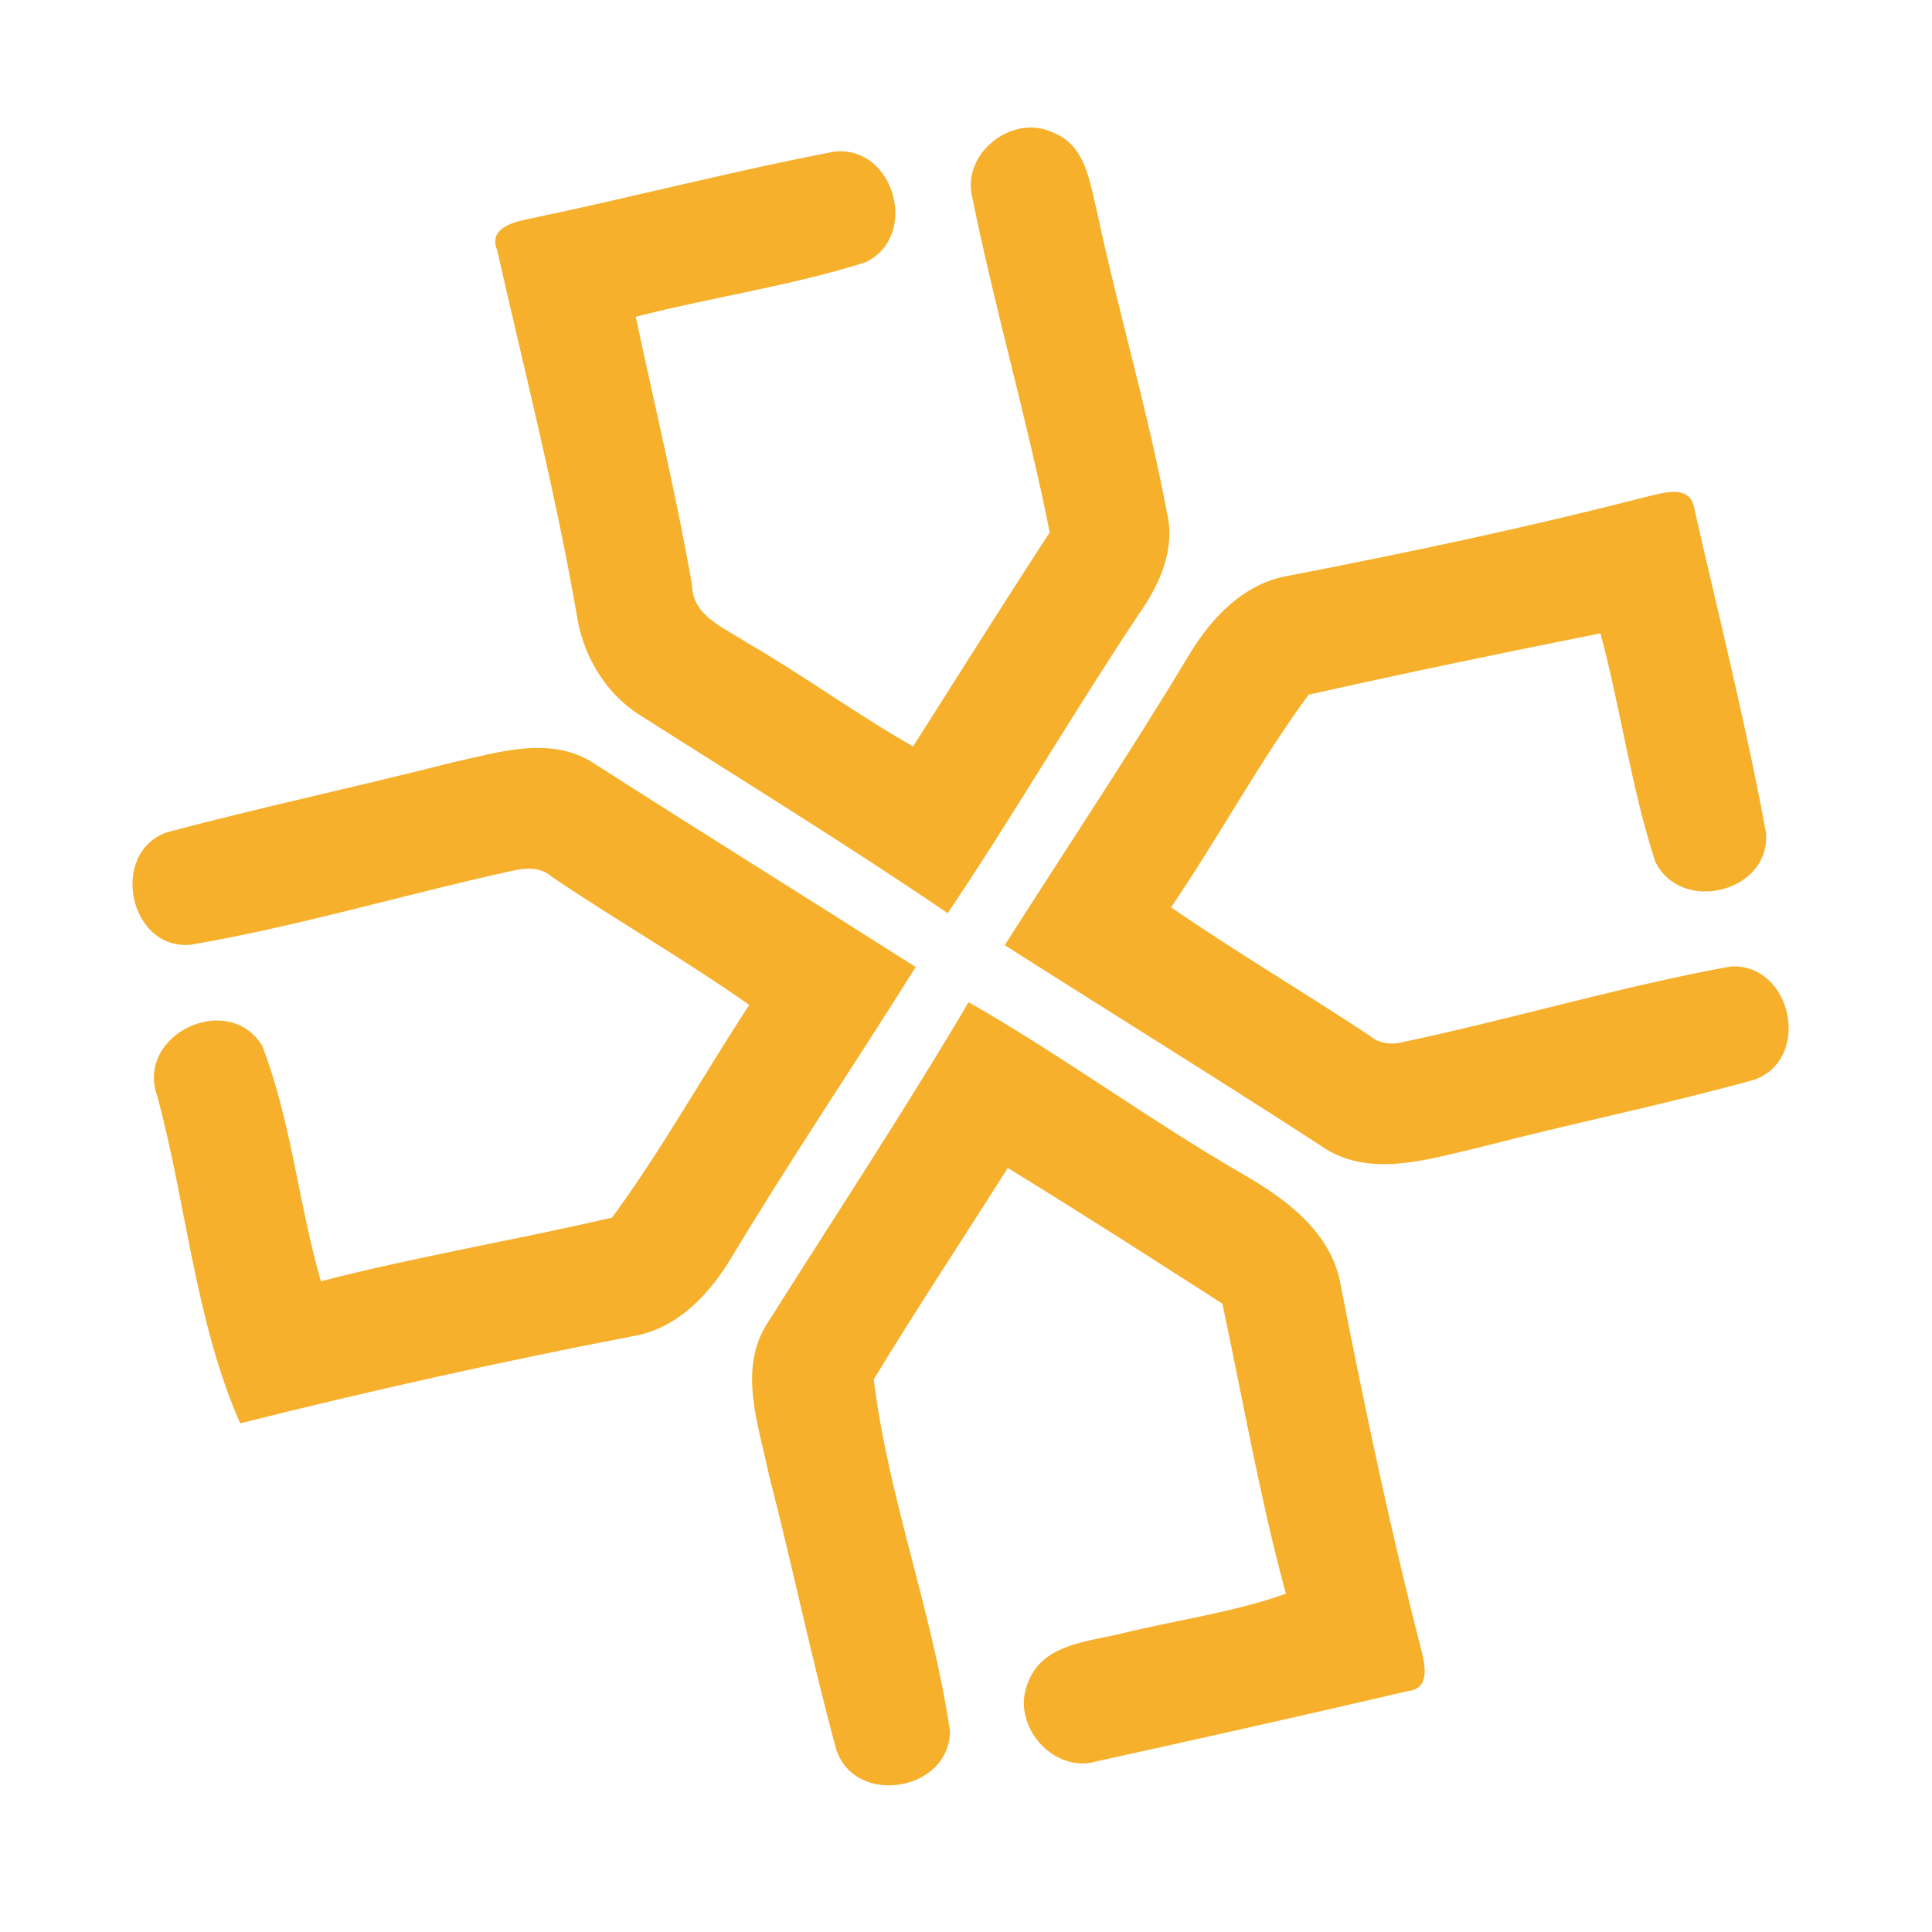 <?xml version="1.0" encoding="UTF-8" ?>
<!DOCTYPE svg PUBLIC "-//W3C//DTD SVG 1.1//EN" "http://www.w3.org/Graphics/SVG/1.1/DTD/svg11.dtd">
<svg width="192pt" height="192pt" viewBox="0 0 192 192" version="1.1" xmlns="http://www.w3.org/2000/svg">
<g id="#f6b02cff">
<path fill="#f6b02c" opacity="1.00" d=" M 96.56 19.31 C 95.75 14.98 100.87 11.19 104.80 13.25 C 107.90 14.50 108.30 18.15 109.01 20.99 C 111.14 31.01 114.09 40.85 115.96 50.92 C 116.86 54.59 115.22 58.14 113.15 61.07 C 106.64 70.84 100.73 81.02 94.18 90.75 C 84.23 83.98 73.97 77.67 63.82 71.21 C 60.14 68.98 57.87 65.09 57.28 60.88 C 55.17 48.75 52.11 36.83 49.40 24.83 C 48.48 22.58 51.26 22.00 52.85 21.69 C 62.91 19.59 72.88 16.98 82.97 15.06 C 88.90 14.50 91.38 23.46 86.03 26.06 C 78.58 28.42 70.76 29.53 63.18 31.48 C 65.07 40.36 67.21 49.19 68.77 58.13 C 68.82 61.25 71.98 62.37 74.18 63.84 C 79.82 67.09 85.08 70.96 90.74 74.18 C 95.26 67.08 99.73 59.95 104.32 52.91 C 102.07 41.63 98.83 30.58 96.56 19.31 Z" />
<path fill="#f6b02c" opacity="1.00" d=" M 163.37 49.43 C 165.10 49.06 167.99 47.95 168.39 50.60 C 170.83 61.31 173.52 72.00 175.51 82.79 C 175.94 88.72 166.97 90.87 164.48 85.58 C 162.09 78.20 161.06 70.43 159.05 62.94 C 149.36 64.87 139.66 66.88 130.04 69.04 C 125.10 75.79 121.09 83.24 116.38 90.17 C 122.83 94.61 129.58 98.60 136.11 102.92 C 137.09 103.76 138.36 103.86 139.56 103.53 C 150.40 101.23 161.07 98.03 171.98 96.05 C 178.05 95.69 180.10 105.17 174.38 107.29 C 165.34 109.80 156.10 111.66 147.01 114.03 C 141.88 115.20 135.91 117.21 131.17 113.80 C 120.80 107.07 110.28 100.58 99.85 93.93 C 105.95 84.34 112.27 74.89 118.13 65.15 C 120.36 61.41 123.63 57.92 128.14 57.20 C 139.94 54.91 151.72 52.43 163.37 49.43 Z" />
<path fill="#f6b02c" opacity="1.00" d=" M 44.88 75.79 C 49.47 74.79 54.74 73.03 59.05 75.88 C 69.66 82.68 80.37 89.34 91.00 96.10 C 84.99 105.70 78.63 115.10 72.79 124.81 C 70.59 128.54 67.35 132.05 62.88 132.79 C 49.80 135.31 36.79 138.20 23.87 141.45 C 19.41 131.36 18.53 119.67 15.63 108.93 C 13.43 102.79 22.70 98.43 26.06 103.94 C 28.95 111.42 29.66 119.61 31.89 127.33 C 41.45 124.86 51.23 123.24 60.83 121.00 C 65.77 114.26 69.87 106.88 74.46 99.87 C 68.08 95.38 61.31 91.50 54.84 87.14 C 53.68 86.09 52.11 86.25 50.71 86.58 C 40.13 88.91 29.69 92.04 19.01 93.88 C 12.81 94.52 10.81 84.69 16.63 82.70 C 25.99 80.21 35.49 78.19 44.88 75.79 Z" />
<path fill="#f6b02c" opacity="1.00" d=" M 96.26 99.60 C 105.52 104.88 114.15 111.26 123.38 116.61 C 127.77 119.12 132.40 122.48 133.26 127.84 C 135.63 139.92 138.16 151.97 141.23 163.90 C 141.60 165.38 142.18 167.82 139.95 168.05 C 129.66 170.45 119.34 172.76 109.03 175.03 C 104.64 176.36 100.37 171.34 102.17 167.20 C 103.56 163.43 108.00 163.16 111.33 162.37 C 116.81 161.00 122.46 160.28 127.79 158.38 C 125.21 148.88 123.53 139.18 121.48 129.56 C 114.41 125.01 107.32 120.47 100.15 116.07 C 95.72 123.08 91.13 130.00 86.83 137.08 C 88.28 148.85 92.69 160.27 94.41 172.06 C 94.34 178.02 85.00 179.57 83.11 173.88 C 80.65 164.87 78.78 155.69 76.43 146.64 C 75.42 141.69 73.24 136.01 76.35 131.36 C 83.03 120.80 89.90 110.35 96.26 99.60 Z" />
</g>
</svg>
